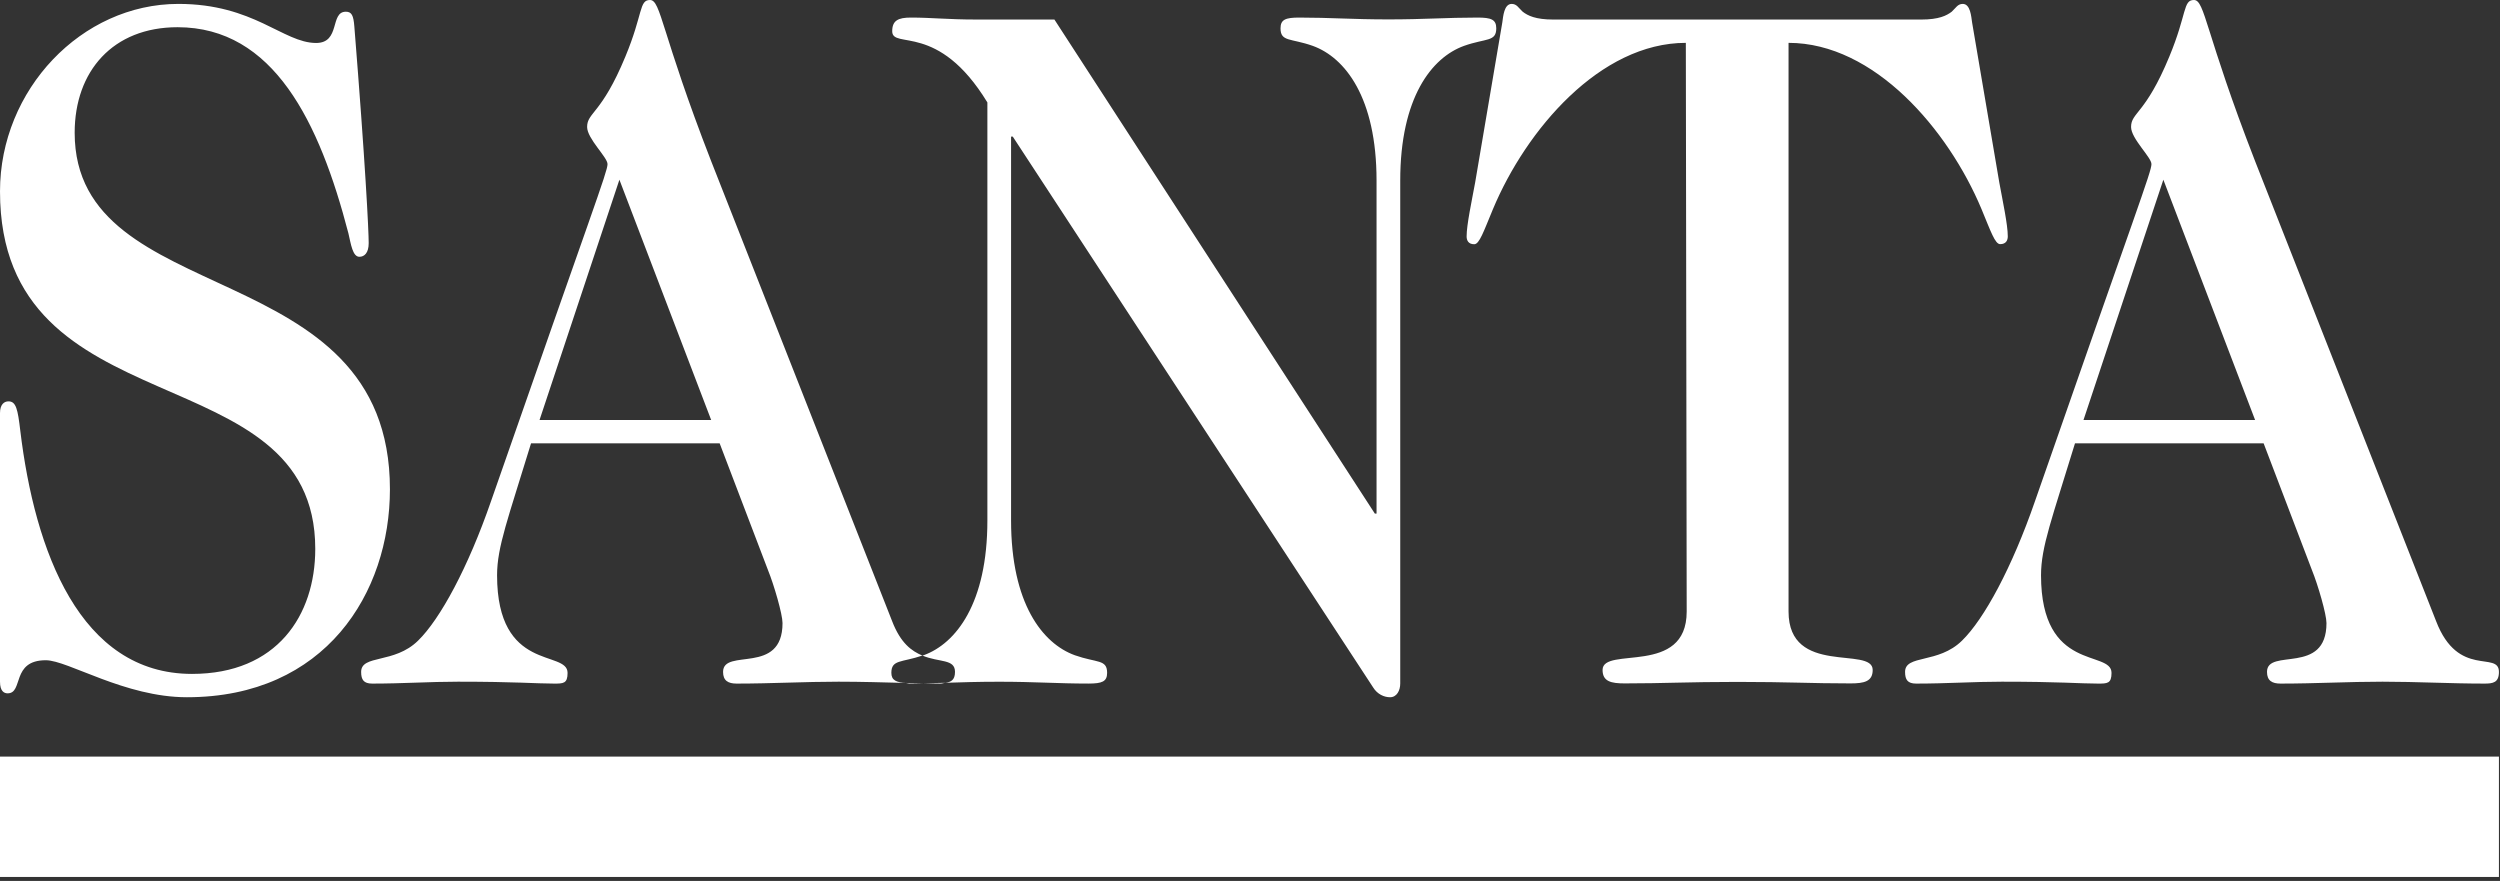<svg width="105" height="37" viewBox="0 0 105 37" fill="none" xmlns="http://www.w3.org/2000/svg">
<rect x="0" y="0" width="105" height="37" fill="#333333" stroke="none"/>
<path fill-rule="evenodd" clip-rule="evenodd" d="M0 36.832H104.955V31.777H0V36.832Z" fill="white"/>
<path fill-rule="evenodd" clip-rule="evenodd" d="M104.955 28.22C104.955 27.316 103.243 28.508 102.315 26.085L94.714 6.769C92.609 1.354 92.609 0 92.145 0C91.681 0 91.86 0.574 91.111 2.379C90.112 4.799 89.505 4.717 89.505 5.333C89.505 5.825 90.361 6.605 90.361 6.892C90.361 7.22 89.755 8.737 85.473 21.039C84.51 23.83 83.332 26.004 82.404 26.907C81.405 27.892 80.013 27.482 80.013 28.22C80.013 28.548 80.121 28.711 80.477 28.711C81.762 28.711 82.904 28.631 84.081 28.631C86.507 28.631 87.364 28.711 88.113 28.711C88.506 28.711 88.684 28.711 88.684 28.261C88.684 27.277 85.723 28.261 85.723 24.159C85.723 22.968 86.186 21.778 87.15 18.619H95.072L97.105 23.953C97.355 24.568 97.712 25.799 97.712 26.169C97.712 28.384 95.214 27.195 95.214 28.22C95.214 28.589 95.428 28.711 95.784 28.711C97.248 28.711 98.639 28.631 100.067 28.631C101.494 28.631 102.922 28.711 104.349 28.711C104.706 28.711 104.955 28.67 104.955 28.22ZM94.714 17.639H87.507L90.861 7.548L94.714 17.639ZM84.006 10.254C84.256 10.254 84.327 10.09 84.327 9.926C84.327 9.433 84.113 8.448 83.971 7.668L82.828 0.943C82.792 0.697 82.757 0.164 82.436 0.164C82.222 0.164 82.15 0.328 81.972 0.492C81.757 0.656 81.436 0.821 80.687 0.821H65.238C64.489 0.821 64.167 0.656 63.953 0.492C63.775 0.328 63.704 0.164 63.49 0.164C63.168 0.164 63.133 0.697 63.097 0.943L61.955 7.673C61.812 8.452 61.598 9.437 61.598 9.93C61.598 10.094 61.669 10.258 61.919 10.258C62.134 10.258 62.312 9.724 62.705 8.781C64.097 5.452 67.201 1.8 70.805 1.8L70.841 25.685C70.841 28.42 67.308 27.121 67.308 28.138C67.308 28.622 67.665 28.703 68.236 28.703C69.914 28.703 70.841 28.64 72.981 28.64C75.119 28.64 76.048 28.703 77.725 28.703C78.296 28.703 78.653 28.622 78.653 28.138C78.653 27.121 75.119 28.42 75.119 25.685V1.8C78.724 1.8 81.829 5.452 83.221 8.776C83.613 9.721 83.792 10.254 84.006 10.254ZM62.843 1.189C62.843 0.82 62.629 0.738 62.058 0.738C60.773 0.738 59.809 0.815 58.313 0.815C56.816 0.815 55.852 0.738 54.567 0.738C53.995 0.738 53.782 0.82 53.782 1.189C53.782 1.763 54.21 1.598 55.138 1.927C56.495 2.418 57.815 4.099 57.815 7.584V21.572H57.744L44.285 0.82H40.97C39.828 0.82 39.115 0.738 38.258 0.738C37.722 0.738 37.473 0.861 37.473 1.312C37.473 2.091 39.4 0.902 41.47 4.303V21.859C41.47 25.346 40.15 27.028 38.793 27.52C38.769 27.529 38.763 27.526 38.74 27.534C39.455 27.833 40.11 27.664 40.11 28.22C40.11 28.573 39.929 28.651 39.691 28.678C40.379 28.656 41.084 28.633 41.968 28.633C43.464 28.633 44.428 28.71 45.713 28.71C46.285 28.71 46.499 28.628 46.499 28.259C46.499 27.684 46.07 27.848 45.142 27.52C43.785 27.028 42.465 25.346 42.465 21.859V5.737H42.536L57.673 28.874C57.85 29.16 58.135 29.284 58.383 29.284C58.668 29.284 58.81 28.996 58.81 28.71V7.584C58.81 4.099 60.131 2.418 61.487 1.927C62.415 1.598 62.843 1.763 62.843 1.189ZM38.74 27.534C38.293 27.347 37.826 27.018 37.468 26.085L29.869 6.769C27.763 1.354 27.763 0 27.3 0C26.836 0 27.015 0.574 26.265 2.379C25.265 4.799 24.659 4.717 24.659 5.333C24.659 5.825 25.516 6.605 25.516 6.892C25.516 7.22 24.909 8.737 20.627 21.039C19.664 23.83 18.486 26.004 17.559 26.907C16.56 27.892 15.168 27.482 15.168 28.22C15.168 28.548 15.275 28.711 15.632 28.711C16.917 28.711 18.058 28.631 19.236 28.631C21.662 28.631 22.519 28.711 23.268 28.711C23.66 28.711 23.838 28.711 23.838 28.261C23.838 27.277 20.877 28.261 20.877 24.159C20.877 22.968 21.341 21.778 22.304 18.619H30.225L32.259 23.953C32.509 24.568 32.866 25.799 32.866 26.169C32.866 28.384 30.369 27.195 30.369 28.22C30.369 28.589 30.583 28.711 30.939 28.711C32.402 28.711 33.794 28.631 35.221 28.631C36.162 28.631 37.103 28.66 38.044 28.684C37.644 28.659 37.437 28.573 37.437 28.259C37.437 27.699 37.861 27.83 38.74 27.534ZM29.869 17.639H22.661L26.015 7.548L29.869 17.639ZM39.691 28.678C39.395 28.687 39.086 28.693 38.78 28.698C39.021 28.702 39.262 28.711 39.503 28.711C39.58 28.711 39.626 28.686 39.691 28.678ZM38.78 28.698C38.534 28.694 38.288 28.69 38.044 28.684C38.112 28.688 38.138 28.71 38.223 28.71C38.422 28.71 38.592 28.701 38.78 28.698ZM3.136 5.575C3.136 2.99 4.743 1.143 7.457 1.143C11.491 1.143 13.418 5.123 14.633 9.8C14.739 10.252 14.81 10.785 15.094 10.785C15.307 10.785 15.485 10.621 15.485 10.211C15.485 9.681 15.343 6.85 14.882 1.107C14.846 0.656 14.774 0.492 14.526 0.492C13.847 0.492 14.311 1.805 13.276 1.805C11.884 1.8 10.669 0.164 7.492 0.164C3.422 0.164 0 3.77 0 8.036C0 18.129 13.241 14.765 13.241 23.053C13.241 25.843 11.634 28.304 8.064 28.304C3.351 28.304 1.46 23.135 0.852 18.088C0.746 17.186 0.675 16.857 0.356 16.857C0.178 16.857 0 16.981 0 17.35V28.631C0 29.039 0.178 29.12 0.32 29.12C0.995 29.12 0.462 27.73 1.924 27.73C2.851 27.73 5.243 29.284 7.85 29.284C13.668 29.284 16.377 24.899 16.377 20.55C16.377 10.58 3.136 13.124 3.136 5.575Z" fill="white"/>
</svg>

